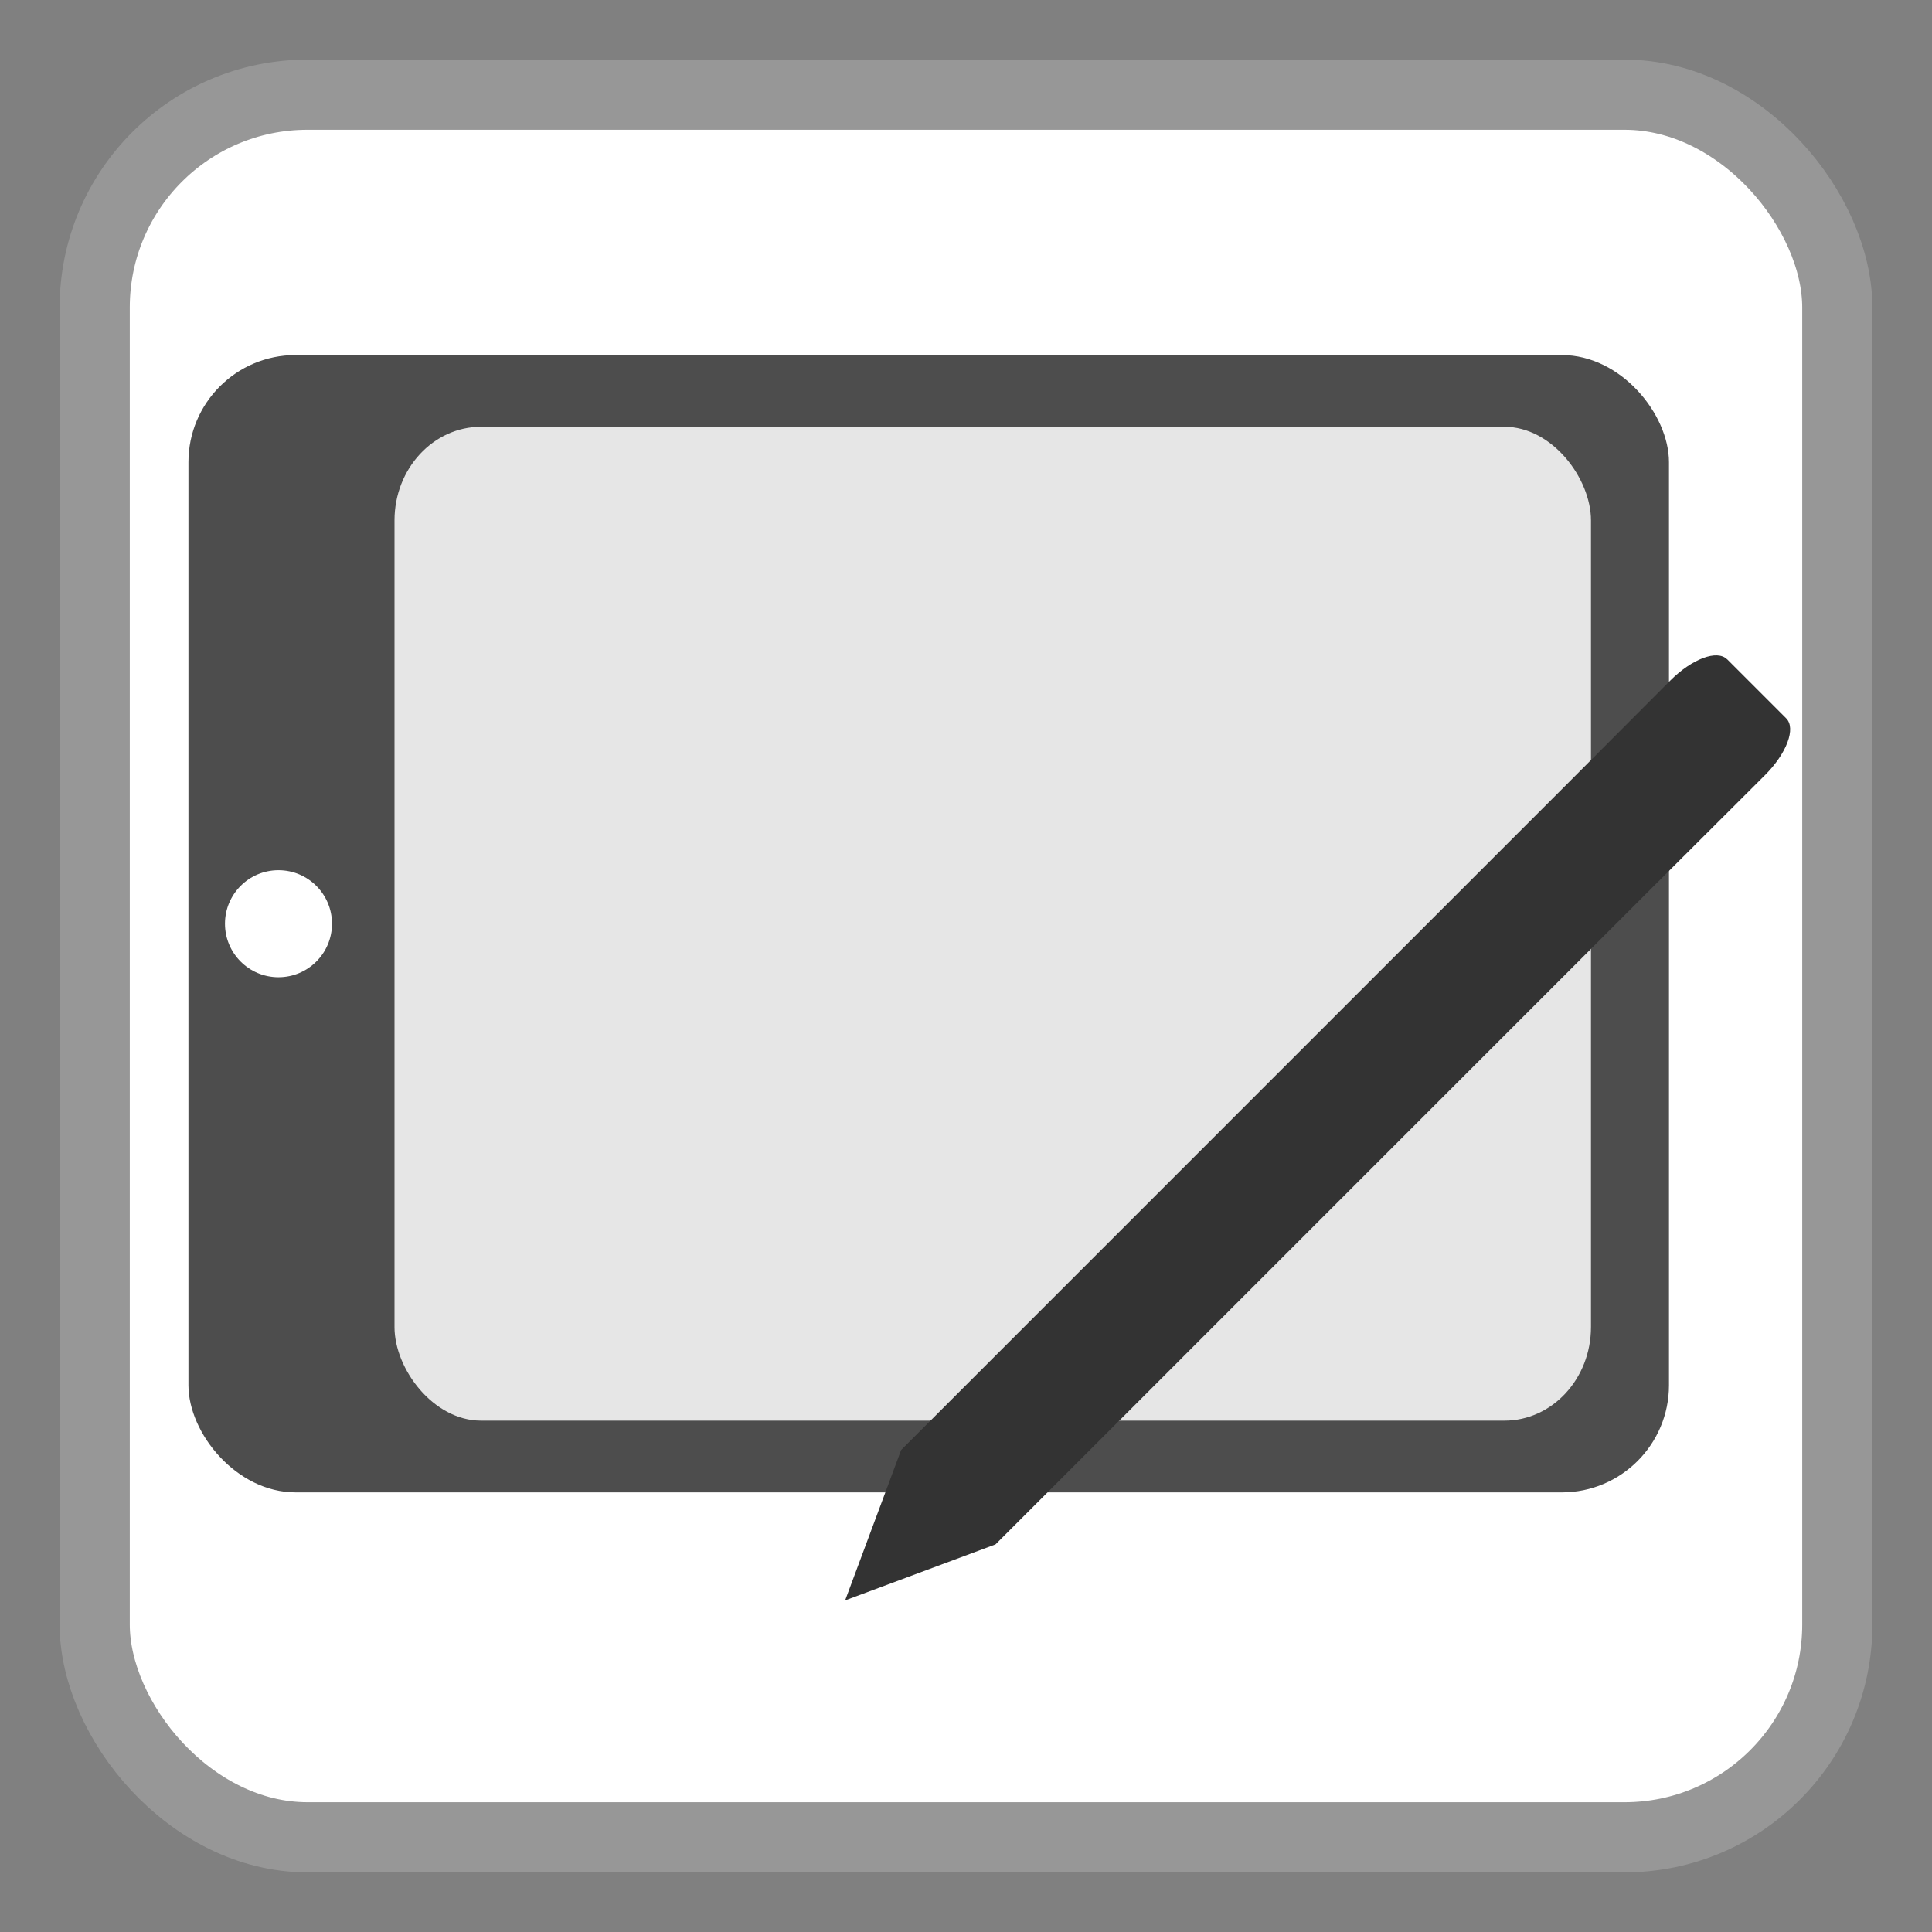 <?xml version="1.0" encoding="UTF-8" standalone="no"?>
<!-- Created using Karbon, part of Calligra: http://www.calligra.org/karbon -->

<svg
   xmlns:dc="http://purl.org/dc/elements/1.1/"
   xmlns:cc="http://creativecommons.org/ns#"
   xmlns:rdf="http://www.w3.org/1999/02/22-rdf-syntax-ns#"
   xmlns:svg="http://www.w3.org/2000/svg"
   xmlns="http://www.w3.org/2000/svg"
   xmlns:sodipodi="http://sodipodi.sourceforge.net/DTD/sodipodi-0.dtd"
   xmlns:inkscape="http://www.inkscape.org/namespaces/inkscape"
   width="512"
   height="512"
   id="svg2"
   version="1.1"
   inkscape:version="0.91 r13725"
   sodipodi:docname="tablet.svg"
   viewBox="0 0 512 512">
  <rect x="0" y="0" width="512" height="512" fill="#808080" stroke="none"/>
  <sodipodi:namedview
     pagecolor="#ffffff"
     bordercolor="#666666"
     borderopacity="1"
     objecttolerance="10"
     gridtolerance="10"
     guidetolerance="10"
     inkscape:pageopacity="0"
     inkscape:pageshadow="2"
     inkscape:window-width="1366"
     inkscape:window-height="701"
     id="namedview13"
     inkscape:document-units="px"
     showgrid="false"
     inkscape:zoom="0.65186406"
     inkscape:cx="125.91805"
     inkscape:cy="268.97046"
     inkscape:window-x="0"
     inkscape:window-y="27"
     inkscape:window-maximized="1"
     inkscape:current-layer="svg2"
     units="px" />
  <defs
     id="defs4" />
  <rect
     style="opacity:1;fill:#ffffff;fill-opacity:1;stroke:#979797;stroke-width:18.592;stroke-miterlimit:4;stroke-dasharray:none;stroke-opacity:1"
     id="rect4136"
     width="461.808"
     height="461.808"
     x="25.096"
     y="25.096"
     rx="56.384"
     ry="56.384" />
  <g
     id="g4168"
     transform="matrix(0.885,0,0,0.885,26.857,18.236)">
    <rect
       rx="32.08"
       ry="32.08"
       y="85.719"
       x="26.079"
       height="340.562"
       width="443.344"
       id="rect4139"
       style="opacity:1;fill:#4d4d4d;fill-opacity:1;stroke:none;stroke-width:8.4;stroke-miterlimit:4;stroke-dasharray:none;stroke-opacity:1" />
    <rect
       style="opacity:1;fill:#e6e6e6;fill-opacity:1;stroke:none;stroke-width:8.4;stroke-miterlimit:4;stroke-dasharray:none;stroke-opacity:1"
       id="rect4141"
       width="358.28"
       height="297.608"
       x="87.787"
       y="107.196"
       ry="28.033"
       rx="25.924" />
    <circle
       cy="256"
       cx="53.045"
       id="path4242"
       style="opacity:1;fill:#ffffff;fill-opacity:1;stroke:none;stroke-width:21.364;stroke-linecap:round;stroke-linejoin:round;stroke-miterlimit:4;stroke-dasharray:none;stroke-opacity:1"
       r="16.023" />
    <path
       inkscape:connector-curvature="0"
       id="path4"
       d="m 486.845,176.837 c -2.988,-2.989 -10.497,-0.176 -17.023,6.339 L 437.499,215.58 415.31,237.771 357.183,295.898 239.492,413.594 l -16.766,45.03 45.025,-16.765 117.691,-117.695 58.128,-58.131 22.189,-22.189 32.402,-32.322 c 6.534,-6.535 9.348,-14.044 6.355,-17.03 l -17.669,-17.672 z"
       style="fill:#333333;fill-opacity:1;stroke-width:10.682" />
  </g>
</svg>
